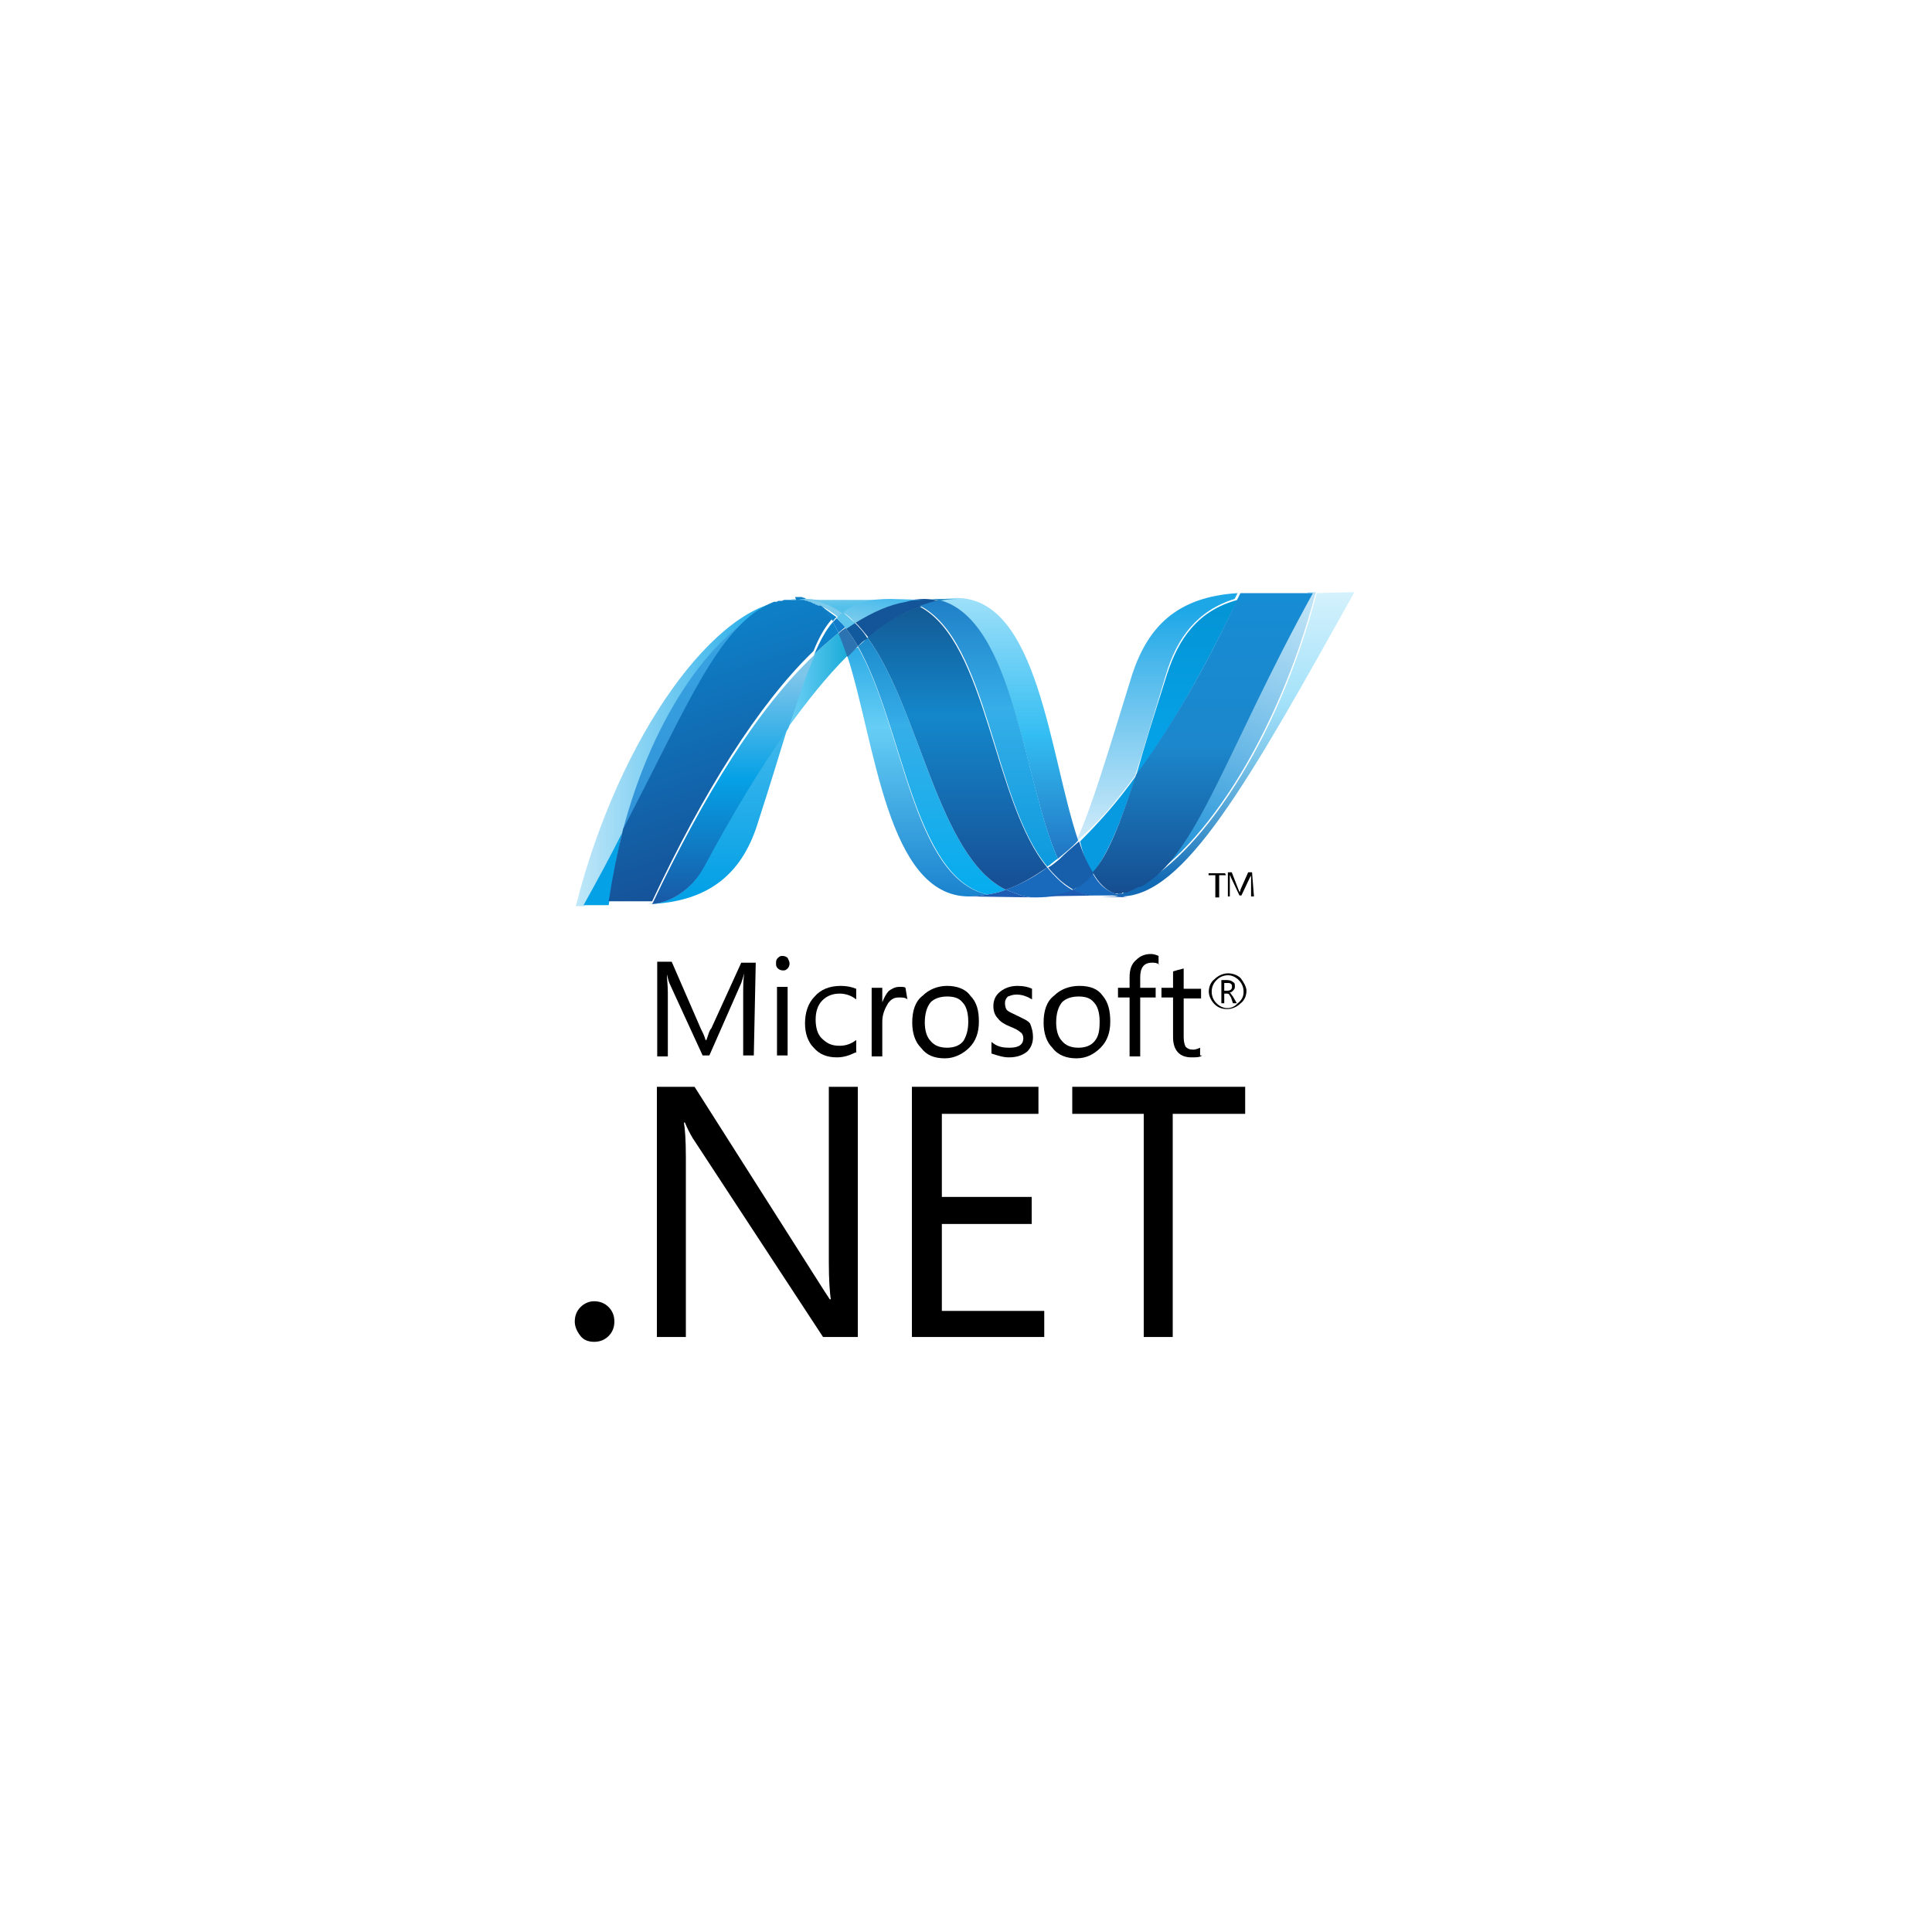 <?xml version="1.0" encoding="UTF-8"?> <!-- Generator: Adobe Illustrator 22.1.0, SVG Export Plug-In . SVG Version: 6.00 Build 0) --> <svg xmlns="http://www.w3.org/2000/svg" xmlns:xlink="http://www.w3.org/1999/xlink" version="1.1" id="Layer_1" x="0px" y="0px" viewBox="0 0 200 200" style="enable-background:new 0 0 200 200;" xml:space="preserve"> <style type="text/css"> .st0{fill:url(#SVGID_1_);} .st1{fill:url(#SVGID_2_);} .st2{fill:#14559A;} .st3{fill:url(#SVGID_3_);} .st4{fill:#3092C4;} .st5{fill:#1969BC;} .st6{fill:url(#SVGID_4_);} .st7{fill:url(#SVGID_5_);} .st8{fill:url(#SVGID_6_);} .st9{fill:#2B74B1;} .st10{fill:#125A9E;} .st11{fill:url(#SVGID_7_);} .st12{fill:url(#SVGID_8_);} .st13{fill:#0D82CA;} .st14{fill:url(#SVGID_9_);} .st15{fill:#127BCA;} .st16{fill:url(#SVGID_10_);} .st17{fill:url(#SVGID_11_);} .st18{fill:#05A1E6;} .st19{fill:url(#SVGID_12_);} .st20{fill:url(#SVGID_13_);} .st21{fill:url(#SVGID_14_);} .st22{fill:#079AE1;} .st23{fill:#1E5CB3;} .st24{fill:#1D60B5;} .st25{fill:#175FAB;} .st26{fill:url(#SVGID_15_);} .st27{fill:#7DCBEC;} .st28{fill:#5EC5ED;} .st29{fill:url(#SVGID_16_);} .st30{fill:url(#SVGID_17_);} .st31{fill:url(#SVGID_18_);} </style> <g> <g transform="translate(26.734, 116.658)"> <path d="M100.8-14.5c0-0.2,0-0.2-0.1-0.3c-0.1-0.1-0.2-0.1-0.4-0.1H100v0.8h0.3C100.7-14.1,100.8-14.3,100.8-14.5L100.8-14.5z M101.3-12.8h-0.4l-0.2-0.6c-0.2-0.3-0.2-0.4-0.4-0.4H100v1h-0.3v-2.4h0.6c0.3,0,0.5,0.1,0.6,0.2c0.2,0.1,0.2,0.2,0.2,0.5 c0,0.2-0.1,0.3-0.2,0.4c-0.1,0.1-0.2,0.2-0.4,0.2l0,0c0.2,0,0.2,0.2,0.4,0.4L101.3-12.8L101.3-12.8z M102-14 c0-0.5-0.2-0.9-0.5-1.2c-0.3-0.3-0.7-0.5-1.1-0.5c-0.5,0-0.9,0.2-1.2,0.5c-0.3,0.3-0.5,0.7-0.5,1.2c0,0.5,0.2,0.9,0.5,1.2 c0.3,0.3,0.7,0.5,1.1,0.5c0.5,0,0.8-0.2,1.1-0.5C101.9-13.2,102-13.6,102-14L102-14z M102.3-14.1c0,0.5-0.2,1-0.6,1.3 c-0.3,0.3-0.8,0.6-1.4,0.6s-1-0.2-1.3-0.5s-0.6-0.8-0.6-1.3c0-0.5,0.2-1,0.6-1.3c0.3-0.3,0.8-0.6,1.4-0.6c0.5,0,1,0.2,1.3,0.5 C102-15,102.3-14.5,102.3-14.1L102.3-14.1z"></path> <path d="M51.3-7.4h-1.1v-6.6c0-0.5,0-1.1,0.1-1.9l0,0c-0.1,0.4-0.2,0.7-0.3,1l-3.3,7.5H46l-3.4-7.4c-0.1-0.2-0.2-0.6-0.3-1l0,0 c0,0.4,0.1,1.1,0.1,1.9v6.6h-1.1v-9.8h1.5l3,6.9C46-9.8,46.2-9.4,46.3-9h0.1c0.2-0.6,0.3-1,0.5-1.2l3.1-6.8h1.5L51.3-7.4L51.3-7.4 z"></path> <path d="M54.8-7.4h-1.1v-7.1h1.1V-7.4L54.8-7.4z M55-16.9c0,0.2-0.1,0.4-0.2,0.5c-0.2,0.2-0.3,0.2-0.5,0.2s-0.4-0.1-0.5-0.2 c-0.2-0.2-0.2-0.3-0.2-0.6s0.1-0.4,0.2-0.5c0.2-0.2,0.3-0.2,0.5-0.2c0.2,0,0.4,0.1,0.5,0.2C54.9-17.3,55-17.1,55-16.9L55-16.9z"></path> <path d="M61.8-7.7c-0.6,0.3-1.2,0.5-1.9,0.5c-1,0-1.8-0.3-2.4-1c-0.6-0.6-0.9-1.5-0.9-2.5c0-1.1,0.3-2.1,1-2.8 c0.6-0.7,1.5-1.1,2.7-1.1c0.6,0,1.1,0.1,1.6,0.3v1.1c-0.5-0.4-1.1-0.6-1.7-0.6c-0.7,0-1.3,0.2-1.8,0.7s-0.7,1.2-0.7,2 c0,0.8,0.2,1.5,0.6,1.9c0.6,0.6,1.1,0.8,1.9,0.8c0.6,0,1.2-0.2,1.7-0.6V-7.7L61.8-7.7z"></path> <path d="M67.2-13.2c-0.2-0.2-0.5-0.2-0.9-0.2c-0.5,0-0.8,0.2-1.1,0.6c-0.3,0.5-0.6,1.1-0.6,1.9v3.6h-1.1v-7.1h1.1v1.5l0,0 c0.2-0.5,0.4-0.9,0.7-1.2c0.3-0.2,0.6-0.4,1.1-0.4c0.3,0,0.5,0,0.6,0.1L67.2-13.2L67.2-13.2z"></path> <path d="M73.5-10.9c0-0.9-0.2-1.6-0.6-2c-0.4-0.5-1-0.6-1.6-0.6c-0.7,0-1.3,0.2-1.7,0.6c-0.4,0.5-0.6,1.2-0.6,2.1 c0,0.8,0.2,1.5,0.6,1.9c0.4,0.5,1,0.7,1.7,0.7c0.7,0,1.3-0.2,1.7-0.7C73.3-9.4,73.5-10,73.5-10.9 M74.6-10.9c0,1.1-0.3,2-1,2.7 c-0.6,0.6-1.5,1.1-2.5,1.1c-1.1,0-1.9-0.3-2.5-1.1c-0.6-0.6-0.9-1.5-0.9-2.6c0-1.2,0.3-2.2,1.1-2.8c0.6-0.6,1.5-1,2.5-1 s1.9,0.3,2.4,1C74.4-12.9,74.6-12,74.6-10.9"></path> <path d="M80.2-9.3c0,0.6-0.2,1.1-0.6,1.5c-0.5,0.4-1.1,0.6-1.9,0.6c-0.6,0-1.2-0.2-1.8-0.4v-1.2c0.6,0.5,1.1,0.6,1.9,0.6 c0.9,0,1.4-0.3,1.4-1c0-0.2-0.1-0.5-0.3-0.6c-0.2-0.2-0.6-0.4-1.1-0.6s-1-0.5-1.2-0.8c-0.3-0.3-0.5-0.7-0.5-1.3s0.2-1.1,0.7-1.5 c0.5-0.4,1.1-0.6,1.8-0.6c0.6,0,1.1,0.1,1.5,0.3v1.1c-0.5-0.3-1-0.5-1.6-0.5c-0.4,0-0.6,0.1-0.9,0.2c-0.2,0.2-0.3,0.4-0.3,0.7 s0.1,0.6,0.2,0.7c0.2,0.2,0.5,0.3,1.1,0.6s1.1,0.5,1.3,0.8C80.1-10.2,80.2-9.8,80.2-9.3"></path> <path d="M87.1-10.9c0-0.9-0.2-1.6-0.6-2c-0.4-0.5-1-0.6-1.6-0.6c-0.7,0-1.3,0.2-1.7,0.6c-0.4,0.5-0.6,1.2-0.6,2.1 c0,0.8,0.2,1.5,0.6,1.9c0.4,0.5,1,0.7,1.7,0.7c0.7,0,1.3-0.2,1.7-0.7C87-9.4,87.1-10,87.1-10.9 M88.2-10.9c0,1.1-0.3,2-1,2.7 s-1.5,1.1-2.5,1.1s-1.9-0.3-2.5-1.1c-0.6-0.6-0.9-1.5-0.9-2.6c0-1.2,0.3-2.2,1.1-2.8c0.6-0.6,1.5-1,2.6-1c1.1,0,1.9,0.3,2.4,1 C88-12.9,88.2-12,88.2-10.9"></path> <path d="M93.3-16.8C93-17,92.8-17,92.5-17c-0.8,0-1.2,0.5-1.2,1.5v1.1h1.6v1h-1.6v6.1h-1.1v-6.1H89v-1h1.2v-1.1 c0-0.8,0.2-1.4,0.7-1.8c0.4-0.4,0.9-0.6,1.5-0.6c0.3,0,0.6,0.1,0.8,0.2V-16.8L93.3-16.8z"></path> <path d="M97.7-7.4c-0.2,0.2-0.6,0.2-1.1,0.2c-1.2,0-1.9-0.7-1.9-2.1v-4.1h-1.2v-1h1.2v-1.7c0.3-0.1,0.7-0.2,1.1-0.3v2.1h1.8v1 h-1.8v4c0,0.5,0.1,0.8,0.2,1c0.2,0.2,0.4,0.3,0.8,0.3c0.2,0,0.5-0.1,0.7-0.2V-7.4L97.7-7.4z"></path> </g> <g transform="translate(0, 160.405)"> <path d="M63.6-23.6c0,0.6-0.2,1.1-0.6,1.5c-0.4,0.4-0.9,0.6-1.5,0.6s-1.1-0.2-1.4-0.6c-0.4-0.5-0.6-1-0.6-1.5 c0-0.6,0.2-1.1,0.6-1.5c0.4-0.4,0.9-0.6,1.4-0.6c0.6,0,1.1,0.2,1.5,0.6C63.4-24.7,63.6-24.2,63.6-23.6"></path> <path d="M88.8-22h-3.6L71.7-42.6c-0.3-0.5-0.6-1.1-0.8-1.6h-0.1c0.1,0.6,0.2,1.7,0.2,3.6V-22h-3v-25.9h3.9l12.9,20.3 c0.5,0.8,0.9,1.4,1.1,1.7h0.1c-0.1-0.7-0.2-2-0.2-3.8v-18.2h3V-22L88.8-22z"></path> <path d="M108.1-22H94.4v-25.9h13.1v2.8h-10v8.6h9.3v2.8h-9.3v9h10.6V-22L108.1-22z"></path> <path d="M128.9-45.1h-7.5V-22h-3v-23.1H111v-2.8h17.9L128.9-45.1L128.9-45.1z"></path> </g> <g transform="translate(0.81, 0)"> <linearGradient id="SVGID_1_" gradientUnits="userSpaceOnUse" x1="-402.506" y1="7.8" x2="-402.506" y2="8.275" gradientTransform="matrix(45.608 0 0 81.335 18451.514 -572.62)"> <stop offset="0" style="stop-color:#0994DC"></stop> <stop offset="0.35" style="stop-color:#66CEF5"></stop> <stop offset="0.35" style="stop-color:#66CEF5"></stop> <stop offset="0.846" style="stop-color:#127BCA"></stop> <stop offset="0.846" style="stop-color:#127BCA"></stop> <stop offset="1" style="stop-color:#127BCA"></stop> </linearGradient> <path class="st0" d="M86.9,67.9c2.9,8.9,4.1,24.9,12.6,24.9l0,0c0.6,0,1.3-0.1,1.9-0.2l0,0C93.6,90.9,92.7,75.1,88,67l0,0 C87.6,67.2,87.3,67.5,86.9,67.9"></path> <linearGradient id="SVGID_2_" gradientUnits="userSpaceOnUse" x1="-402.978" y1="7.627" x2="-402.978" y2="8.102" gradientTransform="matrix(47.869 0 0 83.408 19385.916 -575.301)"> <stop offset="0" style="stop-color:#0E76BC"></stop> <stop offset="0.36" style="stop-color:#36AEE8"></stop> <stop offset="0.36" style="stop-color:#36AEE8"></stop> <stop offset="0.846" style="stop-color:#00ADEF"></stop> <stop offset="0.846" style="stop-color:#00ADEF"></stop> <stop offset="1" style="stop-color:#00ADEF"></stop> </linearGradient> <path class="st1" d="M88,66.9c4.7,8.2,5.7,23.9,13.4,25.7l0,0c0.6-0.1,1.2-0.2,1.9-0.5l0,0c-7-3.4-8.9-18.7-14.3-26.1l0,0 C88.7,66.3,88.4,66.6,88,66.9"></path> <path class="st2" d="M94.9,62c-0.6,0-1.3,0.1-1.9,0.2c-1.7,0.3-3.5,1.1-5.3,2.2c0.5,0.5,1,1.1,1.4,1.6c1.8-1.5,3.6-2.6,5.4-3.2 c0.6-0.2,1.3-0.4,2-0.6C95.9,62.1,95.4,62,94.9,62"></path> <linearGradient id="SVGID_3_" gradientUnits="userSpaceOnUse" x1="-402.922" y1="8.044" x2="-402.922" y2="7.671" gradientTransform="matrix(45.452 0 0 84.5 18417.256 -587.805)"> <stop offset="0" style="stop-color:#1C63B7"></stop> <stop offset="0.5" style="stop-color:#33BDF2"></stop> <stop offset="1" style="stop-color:#33BDF2;stop-opacity:0.42"></stop> </linearGradient> <path class="st3" d="M108.7,88.9c0.7-0.6,1.5-1.2,2.1-1.9c-3-8.9-4.1-25.1-12.6-25.1c-0.6,0-1.2,0.1-1.9,0.2 C104.2,64.1,105.2,81.2,108.7,88.9"></path> <path class="st4" d="M96.4,62.2c-0.5-0.2-1-0.2-1.5-0.2h3.4C97.6,62,97,62.1,96.4,62.2"></path> <path class="st5" d="M108.6,90.9c-0.3-0.3-0.6-0.6-1-1.1c-1.5,1.1-2.9,1.8-4.3,2.3c0.5,0.2,1.1,0.4,1.6,0.6 c0.4,0.1,0.9,0.2,1.4,0.2c1.6,0,2.8-0.2,4-0.7C109.6,91.8,109.1,91.4,108.6,90.9"></path> <linearGradient id="SVGID_4_" gradientUnits="userSpaceOnUse" x1="-402.742" y1="7.438" x2="-402.742" y2="7.913" gradientTransform="matrix(45.011 0 0 86.598 18229.158 -587.25)"> <stop offset="0" style="stop-color:#166AB8"></stop> <stop offset="0.4" style="stop-color:#36AEE8"></stop> <stop offset="0.4" style="stop-color:#36AEE8"></stop> <stop offset="0.846" style="stop-color:#0798DD"></stop> <stop offset="0.846" style="stop-color:#0798DD"></stop> <stop offset="1" style="stop-color:#0798DD"></stop> </linearGradient> <path class="st6" d="M94.4,62.7c7.1,3.6,7.6,20.3,13.2,27l0,0c0.4-0.2,0.7-0.6,1.1-0.8l0,0c-3.5-7.8-4.5-24.8-12.3-26.8l0,0 C95.7,62.3,95,62.5,94.4,62.7"></path> <linearGradient id="SVGID_5_" gradientUnits="userSpaceOnUse" x1="-404.538" y1="6.978" x2="-404.538" y2="7.453" gradientTransform="matrix(58.351 0 0 92.082 23703.481 -585.505)"> <stop offset="0" style="stop-color:#124379"></stop> <stop offset="0.39" style="stop-color:#1487CB"></stop> <stop offset="0.39" style="stop-color:#1487CB"></stop> <stop offset="0.78" style="stop-color:#165197"></stop> <stop offset="0.78" style="stop-color:#165197"></stop> <stop offset="1" style="stop-color:#165197"></stop> </linearGradient> <path class="st7" d="M89,66c5.4,7.4,7.3,22.7,14.3,26.1l0,0c1.5-0.5,2.8-1.3,4.3-2.3l0,0c-5.6-6.7-6.2-23.3-13.2-27l0,0 C92.6,63.4,90.8,64.5,89,66"></path> <linearGradient id="SVGID_6_" gradientUnits="userSpaceOnUse" x1="-389.905" y1="20.933" x2="-389.587" y2="20.933" gradientTransform="matrix(19.418 0 0 30.922 7651.759 -576.803)"> <stop offset="0" style="stop-color:#33BDF2;stop-opacity:0.698"></stop> <stop offset="1" style="stop-color:#1DACD8"></stop> </linearGradient> <path class="st8" d="M83.5,67.7c-0.8,1.9-1.7,4.4-2.8,7.7c2.1-2.9,4.1-5.4,6.2-7.5c-0.2-0.9-0.6-1.7-0.9-2.4 C85.2,66.2,84.3,66.9,83.5,67.7"></path> <path class="st9" d="M86.7,65c-0.2,0.2-0.5,0.3-0.7,0.6c0.3,0.7,0.6,1.5,0.9,2.4c0.4-0.3,0.7-0.7,1.1-1.1 C87.6,66.2,87.2,65.6,86.7,65"></path> <path class="st10" d="M87.6,64.4c-0.3,0.2-0.6,0.4-0.9,0.6c0.5,0.6,0.9,1.2,1.3,1.9c0.3-0.3,0.6-0.6,1-0.8 C88.6,65.4,88.1,64.9,87.6,64.4"></path> <linearGradient id="SVGID_7_" gradientUnits="userSpaceOnUse" x1="-407.049" y1="6.902" x2="-407.049" y2="6.591" gradientTransform="matrix(79.142 0 0 98.679 32341.988 -590.011)"> <stop offset="0" style="stop-color:#136AB4"></stop> <stop offset="0.6" style="stop-color:#59CAF5;stop-opacity:0.549"></stop> <stop offset="1" style="stop-color:#59CAF5;stop-opacity:0.235"></stop> </linearGradient> <path class="st11" d="M135.5,61.4c-4,15.3-12.2,27.6-19.2,30.7l0,0c-0.2,0.1-0.2,0.1-0.4,0.2c0,0,0,0-0.1,0c0,0-0.1,0-0.1,0.1 c0,0,0,0-0.1,0s-0.1,0-0.2,0.1h-0.1h-0.1h-0.1h-0.1c-0.1,0-0.1,0-0.2,0.1c0,0,0,0-0.1,0h-0.1h-0.1h-0.1c-0.1,0-0.1,0-0.2,0 c0.3,0.1,0.6,0.2,1,0.2c6.6,0,13.2-11.8,24.2-31.5L135.5,61.4L135.5,61.4z"></path> <linearGradient id="SVGID_8_" gradientUnits="userSpaceOnUse" x1="-405.114" y1="6.716" x2="-404.795" y2="6.716" gradientTransform="matrix(72.023 0 0 99.161 29236.133 -587.885)"> <stop offset="0" style="stop-color:#05A1E6;stop-opacity:0.247"></stop> <stop offset="1" style="stop-color:#05A1E6"></stop> </linearGradient> <path class="st12" d="M79.3,62.7L79.3,62.7C79.3,62.7,79.4,62.7,79.3,62.7L79.3,62.7c0.1,0,0.1-0.1,0.2-0.1l0,0l0,0 c0,0,0.1,0,0.1-0.1l0,0c0.1,0,0.2-0.1,0.2-0.1l0,0h0.1c0,0,0,0,0.1,0H80c0,0,0,0,0.1,0c0.1,0,0.2-0.1,0.3-0.1c0,0,0,0,0.1,0h0.1 c0,0,0,0,0.1,0h0.1l0,0c0.1,0,0.2,0,0.2-0.1h0.1h0.1c0,0,0,0,0.1,0h0.1c0,0,0,0,0.1,0c0.1,0,0.2,0,0.2,0c-0.2,0-0.5,0-0.7,0 c-7.5,0-17.7,13.8-22.2,31.6h0.9c1.5-2.6,2.8-5.1,4-7.5C66.9,73.5,73.5,64.9,79.3,62.7"></path> <path class="st13" d="M83.5,67.7c0.8-0.8,1.7-1.5,2.5-2.2c-0.2-0.4-0.4-0.8-0.6-1.1C84.7,65.2,84.1,66.3,83.5,67.7"></path> <path class="st13" d="M84.1,62.7c0.5,0.4,0.9,1,1.3,1.6c0.2-0.2,0.2-0.3,0.4-0.4C85.2,63.5,84.6,63,84.1,62.7L84.1,62.7L84.1,62.7 "></path> <linearGradient id="SVGID_9_" gradientUnits="userSpaceOnUse" x1="-402.122" y1="9.181" x2="-402.122" y2="8.755" gradientTransform="matrix(49.051 0 0 73.822 19795.969 -585.901)"> <stop offset="0" style="stop-color:#318ED5"></stop> <stop offset="1" style="stop-color:#38A7E4"></stop> </linearGradient> <path class="st14" d="M63.6,86.2c6.7-13.1,10-21.3,15.6-23.5l0,0C73.5,64.9,66.9,73.5,63.6,86.2"></path> <path class="st15" d="M85.8,64c-0.2,0.2-0.2,0.2-0.4,0.4c0.2,0.3,0.4,0.7,0.6,1.1c0.2-0.2,0.5-0.4,0.7-0.6 C86.4,64.6,86.1,64.3,85.8,64"></path> <linearGradient id="SVGID_10_" gradientUnits="userSpaceOnUse" x1="-401.533" y1="11.166" x2="-401.533" y2="10.63" gradientTransform="matrix(45.604 0 0 57.128 18384.84 -545.869)"> <stop offset="0" style="stop-color:#05A1E6"></stop> <stop offset="1" style="stop-color:#05A1E6;stop-opacity:0.549"></stop> </linearGradient> <path class="st16" d="M66.7,93.6L66.7,93.6c-0.1,0-0.1,0-0.2,0l0,0h-0.1l0,0c-0.1,0-0.2,0-0.2,0l0,0c6.8-0.2,10-3.6,11.5-8.6 c1.2-3.7,2.2-7,3-9.6c-2.8,4.1-5.8,8.8-8.7,14.3C70.7,92.3,68.6,93.3,66.7,93.6"></path> <linearGradient id="SVGID_11_" gradientUnits="userSpaceOnUse" x1="-402.863" y1="8.182" x2="-402.863" y2="7.864" gradientTransform="matrix(52.519 0 0 81.094 21233.109 -569.998)"> <stop offset="0" style="stop-color:#1959A6"></stop> <stop offset="0.5" style="stop-color:#05A1E6"></stop> <stop offset="0.5" style="stop-color:#05A1E6"></stop> <stop offset="0.918" style="stop-color:#7EC5EA"></stop> <stop offset="1" style="stop-color:#7EC5EA"></stop> </linearGradient> <path class="st17" d="M66.7,93.6L66.7,93.6c1.8-0.2,4-1.3,5.4-3.9l0,0c2.9-5.4,5.8-10.2,8.7-14.3l0,0c1.1-3.2,1.9-5.8,2.8-7.7l0,0 C77.8,73.1,72.1,82.2,66.7,93.6"></path> <path class="st18" d="M63.6,86.2c-1.2,2.4-2.5,4.8-4,7.5h2.6C62.6,91,63.1,88.5,63.6,86.2"></path> <linearGradient id="SVGID_12_" gradientUnits="userSpaceOnUse" x1="-405.084" y1="6.864" x2="-405.151" y2="6.581" gradientTransform="matrix(72.677 0 0 99.005 29516.328 -587.711)"> <stop offset="0" style="stop-color:#165096"></stop> <stop offset="1" style="stop-color:#0D82CA"></stop> </linearGradient> <path class="st19" d="M81.5,62.1L81.5,62.1L81.5,62.1c-0.1,0-0.1,0-0.2,0l0,0c0,0,0,0-0.1,0l0,0h-0.1l0,0c0,0,0,0-0.1,0l0,0 c-0.1,0-0.2,0-0.2,0l0,0l0,0l0,0h-0.1l0,0c0,0,0,0-0.1,0l0,0h-0.1l0,0c0,0,0,0-0.1,0l0,0c-0.1,0-0.2,0.1-0.3,0.1l0,0 c0,0,0,0-0.1,0l0,0H80l0,0c0,0,0,0-0.1,0l0,0h-0.1l0,0l0,0l0,0c-0.1,0-0.2,0.1-0.2,0.1l0,0l0,0l0,0h-0.1l0,0c0,0,0,0-0.1,0l0,0 h-0.1l0,0l0,0l0,0c-5.7,2.3-8.8,10.5-15.6,23.5l0,0c-0.6,2.4-1.1,4.9-1.5,7.5l0,0h0.3c1.1,0,1.3,0,2.5,0l0,0h0.1h0.2h0.1l0,0h0.1 l0,0l0,0h0.1h0.2h0.1H66l0,0h0.2l0,0c0.1,0,0.2,0,0.2,0l0,0l0,0l0,0h0.1l0,0l0,0l0,0c0,0,0.1,0,0.2,0l0,0 c5.3-11.3,11-20.4,16.7-25.9l0,0c0.6-1.5,1.2-2.5,1.9-3.3l0,0c-0.4-0.6-0.8-1.2-1.3-1.6l0,0l0,0l0,0H84l0,0c0,0-0.1,0-0.1-0.1l0,0 h-0.1l0,0h-0.1l0,0h-0.1l0,0c-0.1,0-0.1-0.1-0.2-0.1l0,0h-0.1l0,0c0,0-0.1,0-0.1-0.1l0,0c0,0,0,0-0.1,0l0,0c-0.1,0-0.1,0-0.2-0.1 l0,0l0,0l0,0c-0.1,0-0.1,0-0.2-0.1l0,0l0,0l0,0c-0.1,0-0.1,0-0.2-0.1l0,0l0,0l0,0c-0.2,0-0.2-0.1-0.4-0.1l0,0l0,0l0,0 c-0.1,0-0.1,0-0.2,0l0,0l0,0l0,0c-0.1,0-0.2,0-0.2,0l0,0l0,0l0,0c-0.1,0-0.1,0-0.2,0l0,0C81.6,62.1,81.6,62.1,81.5,62.1"></path> <linearGradient id="SVGID_13_" gradientUnits="userSpaceOnUse" x1="-400.94" y1="11.602" x2="-400.94" y2="11.346" gradientTransform="matrix(32.766 0 0 57.226 13259.293 -587.849)"> <stop offset="0" style="stop-color:#05A1E6"></stop> <stop offset="0.874" style="stop-color:#0495D6"></stop> <stop offset="1" style="stop-color:#0495D6"></stop> </linearGradient> <path class="st20" d="M120,69.8c-1.3,4.1-2.4,7.6-3.2,10.5l0,0c3.6-4.9,7.1-11.1,10.5-18.2l0,0C123.2,63.2,121.2,66.1,120,69.8"></path> <linearGradient id="SVGID_14_" gradientUnits="userSpaceOnUse" x1="-405.678" y1="6.749" x2="-405.777" y2="7.099" gradientTransform="matrix(60.269 0 0 96.323 24578.656 -589.997)"> <stop offset="0" style="stop-color:#38A7E4;stop-opacity:0.329"></stop> <stop offset="0.962" style="stop-color:#0E88D3"></stop> <stop offset="0.962" style="stop-color:#0E88D3"></stop> <stop offset="1" style="stop-color:#0E88D3"></stop> </linearGradient> <path class="st21" d="M116.8,91.8c-0.2,0.1-0.3,0.2-0.6,0.2c7-3.1,15.2-15.4,19.2-30.7h-0.8C125.6,77.7,122.7,88.5,116.8,91.8"></path> <path class="st22" d="M112.3,90.4c1.5-1.9,2.8-4.9,4.5-10.1c-1.9,2.7-3.9,4.9-5.8,6.8l0,0C111.3,88.4,111.7,89.5,112.3,90.4"></path> <path class="st5" d="M112.3,90.4c-0.5,0.6-1.1,1.1-1.7,1.5c-0.2,0.1-0.2,0.2-0.4,0.2c0.6,0.3,1.4,0.6,2.1,0.6l0,0 c0.1,0,0.2,0,0.3,0l0,0c0.1,0,0.1,0,0.2,0l0,0h0.2h0.2h0.1h0.2h0.1c0.1,0,0.1,0,0.2,0l0,0h0.1c0.1,0,0.1,0,0.2,0l0,0 c0,0,0,0,0.1,0s0.1,0,0.2,0h0.1c0.1,0,0.1,0,0.2,0l0,0l0,0c0.1,0,0.2-0.1,0.3-0.1C113.7,92.3,112.9,91.5,112.3,90.4"></path> <path class="st23" d="M99.5,92.8c0.6,0,1.3-0.1,1.9-0.2c0.6-0.1,1.2-0.2,1.9-0.5c0.5,0.2,1.1,0.4,1.6,0.6c0.4,0.1,0.9,0.2,1.4,0.2 L99.5,92.8L99.5,92.8z"></path> <path class="st23" d="M106.3,92.8c1.6,0,2.8-0.2,4-0.7c0.6,0.3,1.4,0.6,2.1,0.6l0,0c0.1,0,0.2,0,0.3,0l0,0c0.1,0,0.1,0,0.2,0l0,0 h0.2L106.3,92.8L106.3,92.8z"></path> <path class="st24" d="M113.1,92.8h0.2h0.1h0.2h0.1c0.1,0,0.1,0,0.2,0l0,0h0.1c0.1,0,0.1,0,0.2,0l0,0c0,0,0,0,0.1,0s0.1,0,0.2,0 c0,0,0,0,0.1,0s0.1,0,0.2,0l0,0l0,0c0.1,0,0.2-0.1,0.3-0.1l0,0c0.3,0.1,0.6,0.2,1,0.2L113.1,92.8L113.1,92.8z"></path> <path class="st25" d="M110.9,87.1L110.9,87.1c-0.7,0.6-1.5,1.3-2.1,1.9c-0.4,0.3-0.7,0.6-1.1,0.8c0.3,0.4,0.6,0.7,1,1.1 c0.5,0.5,1.1,0.9,1.6,1.2c0.2-0.1,0.2-0.2,0.4-0.2c0.6-0.3,1.1-0.8,1.7-1.5C111.8,89.5,111.3,88.4,110.9,87.1"></path> <linearGradient id="SVGID_15_" gradientUnits="userSpaceOnUse" x1="-406.422" y1="6.638" x2="-406.422" y2="6.963" gradientTransform="matrix(70.282 0 0 98.111 28687.443 -590.007)"> <stop offset="0" style="stop-color:#168CD4"></stop> <stop offset="0.5" style="stop-color:#1C87CC"></stop> <stop offset="1" style="stop-color:#154B8D"></stop> </linearGradient> <path class="st26" d="M132.2,61.4h-3.4h-0.3l0,0h-0.3l0,0l0,0c-0.2,0-0.4,0-0.6,0l0,0c-0.1,0.2-0.2,0.4-0.3,0.6l0,0 c-3.3,7.1-6.9,13.3-10.5,18.2l0,0c-1.7,5.2-2.9,8.3-4.5,10.1l0,0c0.6,1.1,1.4,1.9,2.3,2.2l0,0h0.1l0,0l0,0l0,0c0,0,0,0,0.1,0l0,0 h0.1l0,0h0.1l0,0h0.1l0,0h0.1l0,0c0.1,0,0.1,0,0.2-0.1l0,0h0.1l0,0h0.1l0,0h0.1l0,0h0.1l0,0c0.1,0,0.1,0,0.2-0.1l0,0 c0,0,0,0,0.1,0l0,0c0,0,0.1,0,0.1-0.1l0,0c0,0,0,0,0.1,0l0,0c0.2-0.1,0.2-0.1,0.4-0.2l0,0l0,0l0,0c0.2-0.1,0.3-0.2,0.6-0.2l0,0 c5.8-3.2,8.8-14.1,17.8-30.4l0,0L132.2,61.4L132.2,61.4z"></path> <path class="st27" d="M81.7,62.1L81.7,62.1c0.1,0,0.1,0,0.2,0l0,0c0.1,0,0.2,0,0.2,0l0,0c0.1,0,0.1,0,0.2,0l0,0 c0.2,0,0.2,0.1,0.4,0.1l0,0c0.1,0,0.1,0,0.2,0.1c0,0,0,0,0.1,0s0.1,0,0.2,0.1l0,0c0.1,0,0.1,0,0.2,0.1c0,0,0,0,0.1,0 c0,0,0.1,0,0.1,0.1h0.1c0.1,0,0.1,0.1,0.2,0.1h0.1h0.1h0.1c0,0,0.1,0,0.1,0.1c0.6,0.3,1.2,0.7,1.8,1.2c0.2-0.2,0.4-0.4,0.6-0.6 c-1.2-0.9-2.6-1.4-4.1-1.4C82.1,62,81.9,62.1,81.7,62.1"></path> <path class="st28" d="M85.8,64c0.3,0.3,0.6,0.6,1,1.1c0.3-0.2,0.6-0.4,0.9-0.6c-0.4-0.4-0.8-0.7-1.2-1.1 C86.2,63.6,86,63.7,85.8,64"></path> <linearGradient id="SVGID_16_" gradientUnits="userSpaceOnUse" x1="-398.603" y1="-151.611" x2="-398.376" y2="-152.329" gradientTransform="matrix(32.459 0 0 -4.249 13020.955 -583.621)"> <stop offset="0" style="stop-color:#97D6EE"></stop> <stop offset="0.703" style="stop-color:#55C1EA"></stop> <stop offset="1" style="stop-color:#55C1EA"></stop> </linearGradient> <path class="st29" d="M81.7,62.1c0.2,0,0.4,0,0.6,0c1.5,0,2.9,0.5,4.1,1.4c1.3-1,2.8-1.4,4.9-1.4H81C81.2,62,81.5,62,81.7,62.1"></path> <linearGradient id="SVGID_17_" gradientUnits="userSpaceOnUse" x1="-396.127" y1="-86.136" x2="-395.907" y2="-85.784" gradientTransform="matrix(26.472 0 0 -7.484 10573.435 -580.388)"> <stop offset="0" style="stop-color:#7ACCEC"></stop> <stop offset="1" style="stop-color:#3FB7ED"></stop> </linearGradient> <path class="st30" d="M91.4,62c-2.1,0-3.6,0.3-4.9,1.4c0.4,0.3,0.8,0.6,1.2,1.1c1.8-1.1,3.5-1.9,5.3-2.2c0.6-0.2,1.3-0.2,1.9-0.2 L91.4,62L91.4,62z"></path> <linearGradient id="SVGID_18_" gradientUnits="userSpaceOnUse" x1="-404.598" y1="8.097" x2="-404.598" y2="8.484" gradientTransform="matrix(52.045 0 0 80.635 21176.416 -589.842)"> <stop offset="0" style="stop-color:#1DA7E7"></stop> <stop offset="1" style="stop-color:#37ABE7;stop-opacity:0"></stop> </linearGradient> <path class="st31" d="M116.7,80.3c0.9-2.8,1.9-6.2,3.2-10.5c1.1-3.7,3.2-6.6,7.1-7.8c0.1-0.2,0.2-0.4,0.3-0.6 c-6.4,0.4-9.3,3.6-10.9,8.4c-2.6,8.4-4.2,13.8-5.8,17.3C112.9,85.2,114.8,82.9,116.7,80.3"></path> <path d="M126.1,90.6h-0.7v2.3H125v-2.3h-0.7v-0.2h1.7L126.1,90.6L126.1,90.6z"></path> <path d="M129,92.8h-0.3v-1.7c0-0.2,0-0.3,0-0.5l0,0c0,0.1-0.1,0.2-0.1,0.2l-0.9,1.9h-0.2l-0.9-1.9c0-0.1-0.1-0.2-0.1-0.2l0,0 c0,0.1,0,0.2,0,0.5v1.7h-0.2v-2.5h0.4l0.7,1.8c0.1,0.2,0.1,0.2,0.1,0.3l0,0c0.1-0.2,0.1-0.2,0.1-0.3l0.8-1.8h0.4L129,92.8 L129,92.8z"></path> </g> </g> </svg> 
